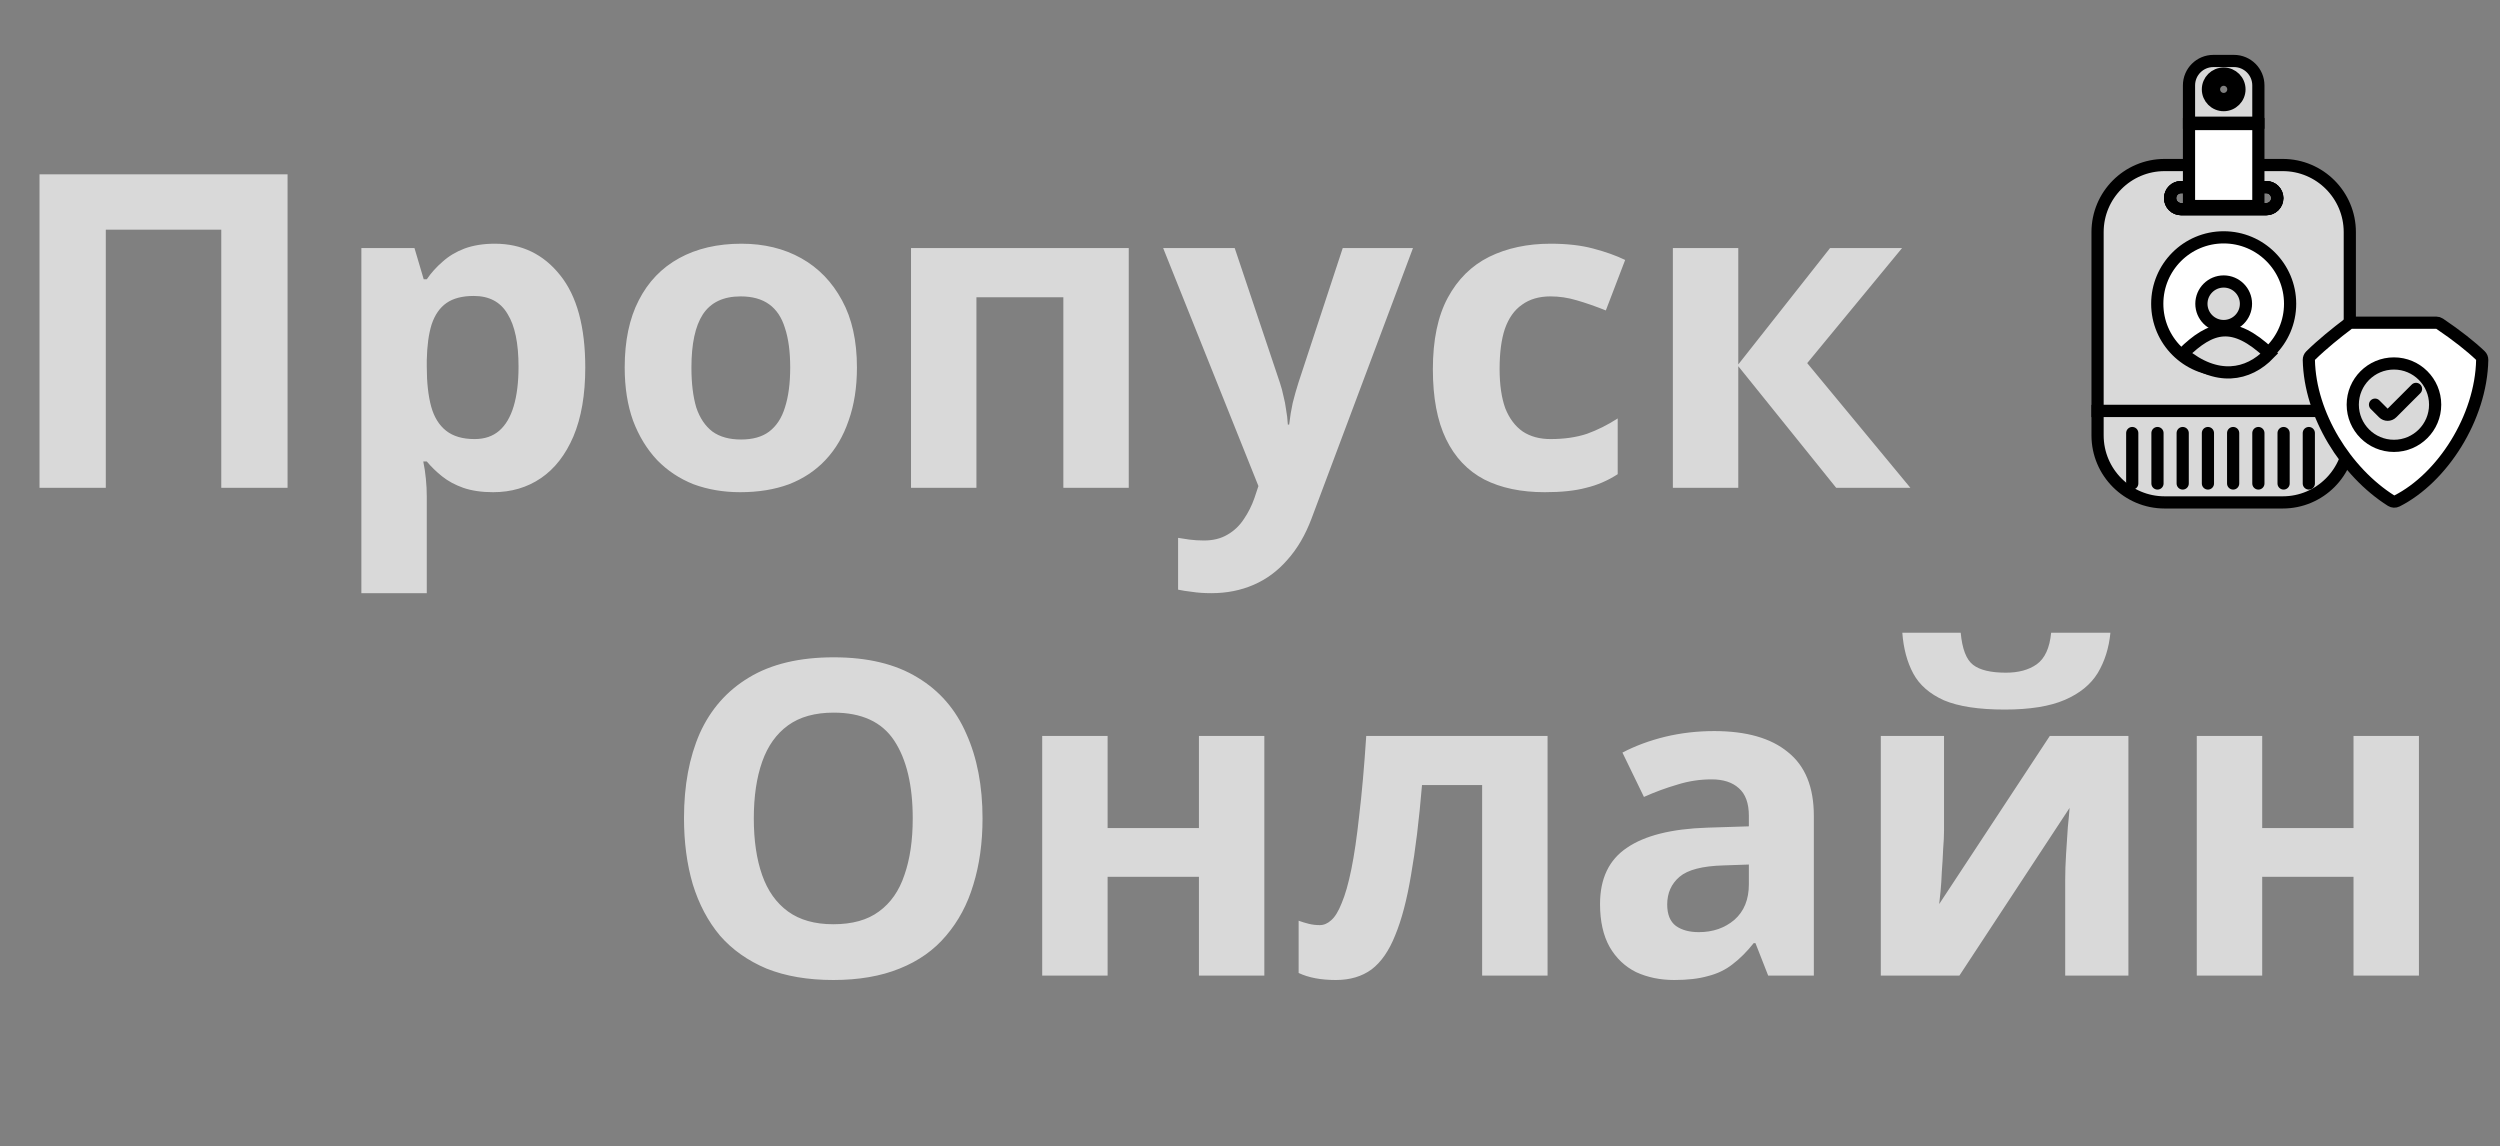 <svg width="205" height="94" viewBox="0 0 205 94" fill="none" xmlns="http://www.w3.org/2000/svg">
<rect x="0" y="0" width="205" height="94" fill="#808080" stroke="none"/>
<path d="M80.568 67.112C80.568 69.104 80.316 70.916 79.812 72.548C79.332 74.156 78.588 75.548 77.58 76.724C76.596 77.9 75.324 78.8 73.764 79.424C72.228 80.048 70.416 80.36 68.328 80.36C66.24 80.36 64.416 80.048 62.856 79.424C61.32 78.776 60.048 77.876 59.04 76.724C58.056 75.548 57.312 74.144 56.808 72.512C56.328 70.88 56.088 69.068 56.088 67.076C56.088 64.412 56.52 62.096 57.384 60.128C58.272 58.16 59.616 56.636 61.416 55.556C63.24 54.452 65.556 53.9 68.364 53.9C71.148 53.9 73.44 54.452 75.24 55.556C77.04 56.636 78.372 58.172 79.236 60.164C80.124 62.132 80.568 64.448 80.568 67.112ZM61.812 67.112C61.812 68.912 62.04 70.46 62.496 71.756C62.952 73.052 63.66 74.048 64.62 74.744C65.58 75.44 66.816 75.788 68.328 75.788C69.888 75.788 71.136 75.44 72.072 74.744C73.032 74.048 73.728 73.052 74.16 71.756C74.616 70.46 74.844 68.912 74.844 67.112C74.844 64.4 74.34 62.276 73.332 60.74C72.324 59.204 70.668 58.436 68.364 58.436C66.828 58.436 65.58 58.784 64.62 59.48C63.66 60.176 62.952 61.172 62.496 62.468C62.04 63.764 61.812 65.312 61.812 67.112ZM90.824 60.344V67.904H98.312V60.344H103.676V80H98.312V71.9H90.824V80H85.46V60.344H90.824ZM126.9 80H121.536V64.376H116.604C116.364 67.256 116.064 69.716 115.704 71.756C115.368 73.772 114.936 75.416 114.408 76.688C113.904 77.96 113.256 78.896 112.464 79.496C111.672 80.072 110.7 80.36 109.548 80.36C108.924 80.36 108.36 80.312 107.856 80.216C107.352 80.12 106.896 79.976 106.488 79.784V75.5C106.752 75.596 107.028 75.68 107.316 75.752C107.604 75.824 107.904 75.86 108.216 75.86C108.552 75.86 108.864 75.728 109.152 75.464C109.464 75.2 109.752 74.732 110.016 74.06C110.304 73.388 110.568 72.464 110.808 71.288C111.048 70.112 111.264 68.636 111.456 66.86C111.672 65.06 111.864 62.888 112.032 60.344H126.9V80ZM140.563 59.948C143.203 59.948 145.219 60.524 146.611 61.676C148.027 62.804 148.735 64.544 148.735 66.896V80H144.991L143.947 77.336H143.803C143.251 78.032 142.675 78.608 142.075 79.064C141.499 79.52 140.827 79.844 140.059 80.036C139.315 80.252 138.391 80.36 137.287 80.36C136.135 80.36 135.091 80.144 134.155 79.712C133.243 79.256 132.523 78.572 131.995 77.66C131.467 76.724 131.203 75.548 131.203 74.132C131.203 72.044 131.935 70.508 133.399 69.524C134.863 68.516 137.059 67.964 139.987 67.868L143.407 67.76V66.896C143.407 65.864 143.131 65.108 142.579 64.628C142.051 64.148 141.307 63.908 140.347 63.908C139.387 63.908 138.451 64.052 137.539 64.34C136.627 64.604 135.715 64.94 134.803 65.348L133.039 61.712C134.095 61.16 135.259 60.728 136.531 60.416C137.827 60.104 139.171 59.948 140.563 59.948ZM141.319 70.964C139.591 71.012 138.391 71.324 137.719 71.9C137.047 72.476 136.711 73.232 136.711 74.168C136.711 74.984 136.951 75.572 137.431 75.932C137.911 76.268 138.535 76.436 139.303 76.436C140.455 76.436 141.427 76.1 142.219 75.428C143.011 74.732 143.407 73.76 143.407 72.512V70.892L141.319 70.964ZM173.054 51.884C172.934 53.132 172.586 54.236 172.01 55.196C171.434 56.132 170.534 56.864 169.31 57.392C168.086 57.92 166.442 58.184 164.378 58.184C162.266 58.184 160.61 57.932 159.41 57.428C158.234 56.9 157.394 56.168 156.89 55.232C156.386 54.296 156.086 53.18 155.99 51.884H160.778C160.898 53.204 161.234 54.08 161.786 54.512C162.338 54.944 163.238 55.16 164.486 55.16C165.518 55.16 166.358 54.932 167.006 54.476C167.678 53.996 168.074 53.132 168.194 51.884H173.054ZM159.41 68.12C159.41 68.528 159.386 69.032 159.338 69.632C159.314 70.232 159.278 70.844 159.23 71.468C159.206 72.092 159.17 72.644 159.122 73.124C159.074 73.604 159.038 73.94 159.014 74.132L168.086 60.344H174.53V80H169.346V72.152C169.346 71.504 169.37 70.796 169.418 70.028C169.466 69.236 169.514 68.504 169.562 67.832C169.634 67.136 169.682 66.608 169.706 66.248L160.67 80H154.226V60.344H159.41V68.12ZM185.5 60.344V67.904H192.988V60.344H198.352V80H192.988V71.9H185.5V80H180.136V60.344H185.5Z" fill="#D9D9D9"/>
<path d="M3.24 40V14.296H23.58V40H18.144V18.832H8.676V40H3.24ZM40.576 19.984C42.784 19.984 44.572 20.848 45.94 22.576C47.308 24.28 47.992 26.8 47.992 30.136C47.992 32.368 47.668 34.252 47.02 35.788C46.372 37.3 45.484 38.44 44.356 39.208C43.228 39.976 41.92 40.36 40.432 40.36C39.496 40.36 38.68 40.24 37.984 40C37.312 39.76 36.736 39.448 36.256 39.064C35.776 38.68 35.356 38.272 34.996 37.84H34.708C34.804 38.296 34.876 38.776 34.924 39.28C34.972 39.76 34.996 40.24 34.996 40.72V48.64H29.632V20.344H33.988L34.744 22.9H34.996C35.356 22.372 35.788 21.892 36.292 21.46C36.796 21.004 37.396 20.644 38.092 20.38C38.812 20.116 39.64 19.984 40.576 19.984ZM38.848 24.268C37.912 24.268 37.168 24.46 36.616 24.844C36.064 25.228 35.656 25.816 35.392 26.608C35.152 27.376 35.02 28.348 34.996 29.524V30.1C34.996 31.372 35.116 32.452 35.356 33.34C35.596 34.204 36.004 34.864 36.58 35.32C37.156 35.776 37.936 36.004 38.92 36.004C39.736 36.004 40.408 35.776 40.936 35.32C41.464 34.864 41.86 34.192 42.124 33.304C42.388 32.416 42.52 31.336 42.52 30.064C42.52 28.144 42.22 26.704 41.62 25.744C41.044 24.76 40.12 24.268 38.848 24.268ZM70.269 30.136C70.269 31.768 70.041 33.22 69.585 34.492C69.153 35.764 68.517 36.844 67.677 37.732C66.862 38.596 65.865 39.256 64.689 39.712C63.514 40.144 62.181 40.36 60.694 40.36C59.325 40.36 58.053 40.144 56.877 39.712C55.725 39.256 54.73 38.596 53.889 37.732C53.05 36.844 52.389 35.764 51.91 34.492C51.453 33.22 51.225 31.768 51.225 30.136C51.225 27.952 51.609 26.116 52.377 24.628C53.145 23.116 54.249 21.964 55.69 21.172C57.13 20.38 58.834 19.984 60.801 19.984C62.65 19.984 64.281 20.38 65.698 21.172C67.114 21.964 68.23 23.116 69.046 24.628C69.862 26.116 70.269 27.952 70.269 30.136ZM56.697 30.136C56.697 31.432 56.83 32.524 57.093 33.412C57.382 34.276 57.825 34.936 58.425 35.392C59.026 35.824 59.806 36.04 60.766 36.04C61.725 36.04 62.493 35.824 63.069 35.392C63.669 34.936 64.102 34.276 64.365 33.412C64.653 32.524 64.797 31.432 64.797 30.136C64.797 28.84 64.653 27.76 64.365 26.896C64.102 26.032 63.669 25.384 63.069 24.952C62.469 24.52 61.69 24.304 60.73 24.304C59.313 24.304 58.282 24.796 57.633 25.78C57.01 26.74 56.697 28.192 56.697 30.136ZM92.558 20.344V40H87.195V24.376H80.067V40H74.703V20.344H92.558ZM95.379 20.344H101.247L104.955 31.396C105.075 31.756 105.171 32.116 105.243 32.476C105.339 32.836 105.411 33.208 105.459 33.592C105.531 33.976 105.579 34.384 105.603 34.816H105.711C105.783 34.192 105.879 33.604 105.999 33.052C106.143 32.476 106.299 31.924 106.467 31.396L110.103 20.344H115.863L107.547 42.52C107.043 43.864 106.383 44.992 105.567 45.904C104.775 46.816 103.851 47.5 102.795 47.956C101.739 48.412 100.587 48.64 99.339 48.64C98.739 48.64 98.211 48.604 97.755 48.532C97.323 48.484 96.939 48.424 96.603 48.352V44.104C96.867 44.152 97.179 44.2 97.539 44.248C97.923 44.296 98.319 44.32 98.727 44.32C99.471 44.32 100.107 44.164 100.635 43.852C101.187 43.54 101.643 43.108 102.003 42.556C102.363 42.028 102.651 41.452 102.867 40.828L103.191 39.856L95.379 20.344ZM126.675 40.36C124.731 40.36 123.075 40.012 121.707 39.316C120.339 38.596 119.295 37.492 118.575 36.004C117.855 34.516 117.495 32.608 117.495 30.28C117.495 27.88 117.903 25.924 118.719 24.412C119.535 22.9 120.663 21.784 122.103 21.064C123.567 20.344 125.247 19.984 127.143 19.984C128.487 19.984 129.651 20.116 130.635 20.38C131.643 20.644 132.519 20.956 133.263 21.316L131.679 25.456C130.839 25.12 130.047 24.844 129.303 24.628C128.583 24.412 127.863 24.304 127.143 24.304C126.207 24.304 125.427 24.532 124.803 24.988C124.179 25.42 123.711 26.08 123.399 26.968C123.111 27.832 122.967 28.924 122.967 30.244C122.967 31.54 123.123 32.62 123.435 33.484C123.771 34.324 124.251 34.96 124.875 35.392C125.499 35.8 126.255 36.004 127.143 36.004C128.271 36.004 129.267 35.86 130.131 35.572C130.995 35.26 131.835 34.84 132.651 34.312V38.884C131.835 39.412 130.971 39.784 130.059 40C129.171 40.24 128.043 40.36 126.675 40.36ZM150.063 20.344H155.967L148.191 29.776L156.651 40H150.567L142.539 30.028V40H137.175V20.344H142.539V29.884L150.063 20.344Z" fill="#D9D9D9"/>
<path fill-rule="evenodd" clip-rule="evenodd" d="M172 33.7H192.684V19.032C192.684 15.995 190.222 13.532 187.184 13.532H177.5C174.462 13.532 172 15.995 172 19.032V33.7ZM185.833 15.342H178.852C178.352 15.342 177.947 15.747 177.947 16.247C177.947 16.747 178.352 17.152 178.852 17.152H185.833C186.332 17.152 186.738 16.747 186.738 16.247C186.738 15.747 186.332 15.342 185.833 15.342Z" fill="#D9D9D9"/>
<path d="M185.833 15.342H178.852C178.352 15.342 177.947 15.747 177.947 16.247C177.947 16.747 178.352 17.152 178.852 17.152H185.833C186.332 17.152 186.738 16.747 186.738 16.247C186.738 15.747 186.332 15.342 185.833 15.342Z" stroke="black"/>
<path fill-rule="evenodd" clip-rule="evenodd" d="M172 33.7H192.684V19.032C192.684 15.995 190.222 13.532 187.184 13.532H177.5C174.462 13.532 172 15.995 172 19.032V33.7ZM185.833 15.342H178.852C178.352 15.342 177.947 15.747 177.947 16.247C177.947 16.747 178.352 17.152 178.852 17.152H185.833C186.332 17.152 186.738 16.747 186.738 16.247C186.738 15.747 186.332 15.342 185.833 15.342Z" stroke="black"/>
<path d="M187.184 41.198H177.5C174.462 41.198 172 38.735 172 35.698V33.7H182.342H192.684V35.698C192.684 38.735 190.222 41.198 187.184 41.198Z" fill="#D9D9D9" stroke="black"/>
<circle cx="182.342" cy="24.909" r="5.447" fill="white" stroke="black"/>
<path d="M179 28.99C181.752 31.276 184.34 30.819 186.091 28.99C183.118 26.201 181.327 26.719 179 28.99Z" fill="#D9D9D9" stroke="black"/>
<circle cx="182.342" cy="24.909" r="1.827" fill="#D9D9D9" stroke="black"/>
<path d="M185.833 15.342H178.852C178.352 15.342 177.947 15.747 177.947 16.247C177.947 16.747 178.352 17.152 178.852 17.152H185.833C186.332 17.152 186.738 16.747 186.738 16.247C186.738 15.747 186.332 15.342 185.833 15.342Z" stroke="black"/>
<path d="M174.844 35.51C174.844 37.356 174.844 37.8 174.844 39.646" stroke="black" stroke-linecap="round"/>
<path d="M176.913 35.51C176.913 37.356 176.913 37.8 176.913 39.646" stroke="black" stroke-linecap="round"/>
<path d="M178.981 35.51C178.981 37.356 178.981 37.8 178.981 39.646" stroke="black" stroke-linecap="round"/>
<path d="M181.05 35.51C181.05 37.356 181.05 37.8 181.05 39.646" stroke="black" stroke-linecap="round"/>
<path d="M183.118 35.51C183.118 37.356 183.118 37.8 183.118 39.646" stroke="black" stroke-linecap="round"/>
<path d="M185.187 35.51C185.187 37.356 185.187 37.8 185.187 39.646" stroke="black" stroke-linecap="round"/>
<path d="M187.255 35.51C187.255 37.356 187.255 37.8 187.255 39.646" stroke="black" stroke-linecap="round"/>
<path d="M189.323 35.51C189.323 37.356 189.323 37.8 189.323 39.646" stroke="black" stroke-linecap="round"/>
<path fill-rule="evenodd" clip-rule="evenodd" d="M179.498 7C179.498 5.895 180.393 5 181.498 5H183.186C184.291 5 185.186 5.895 185.186 7V7.531V10.061H179.498V7ZM182.342 8.62C183.056 8.62 183.635 8.041 183.635 7.327C183.635 6.613 183.056 6.034 182.342 6.034C181.628 6.034 181.049 6.613 181.049 7.327C181.049 8.041 181.628 8.62 182.342 8.62Z" fill="#D9D9D9" stroke="black"/>
<path d="M179.498 16.894V10.171H185.186V16.894H179.498Z" fill="white" stroke="black"/>
<circle cx="182.342" cy="7.327" r="0.793" stroke="black"/>
<path d="M196.078 41.059C192.363 38.715 189.414 34.012 189.325 29.511C189.323 29.378 189.376 29.251 189.47 29.159C190.433 28.217 191.591 27.286 192.551 26.56C192.638 26.495 192.743 26.46 192.851 26.46H199.773C199.871 26.46 199.968 26.489 200.05 26.544C201.451 27.487 202.632 28.424 203.396 29.159C203.491 29.251 203.544 29.378 203.542 29.511C203.451 34.26 200.265 39.203 196.543 41.082C196.394 41.157 196.219 41.147 196.078 41.059Z" fill="white" stroke="black" stroke-linecap="round"/>
<circle cx="196.304" cy="33.182" r="3.378" fill="#D9D9D9" stroke="black"/>
<path d="M194.753 33.182L195.434 33.863C195.629 34.058 195.945 34.058 196.141 33.863L198.114 31.89" stroke="black" stroke-linecap="round"/>
</svg>
